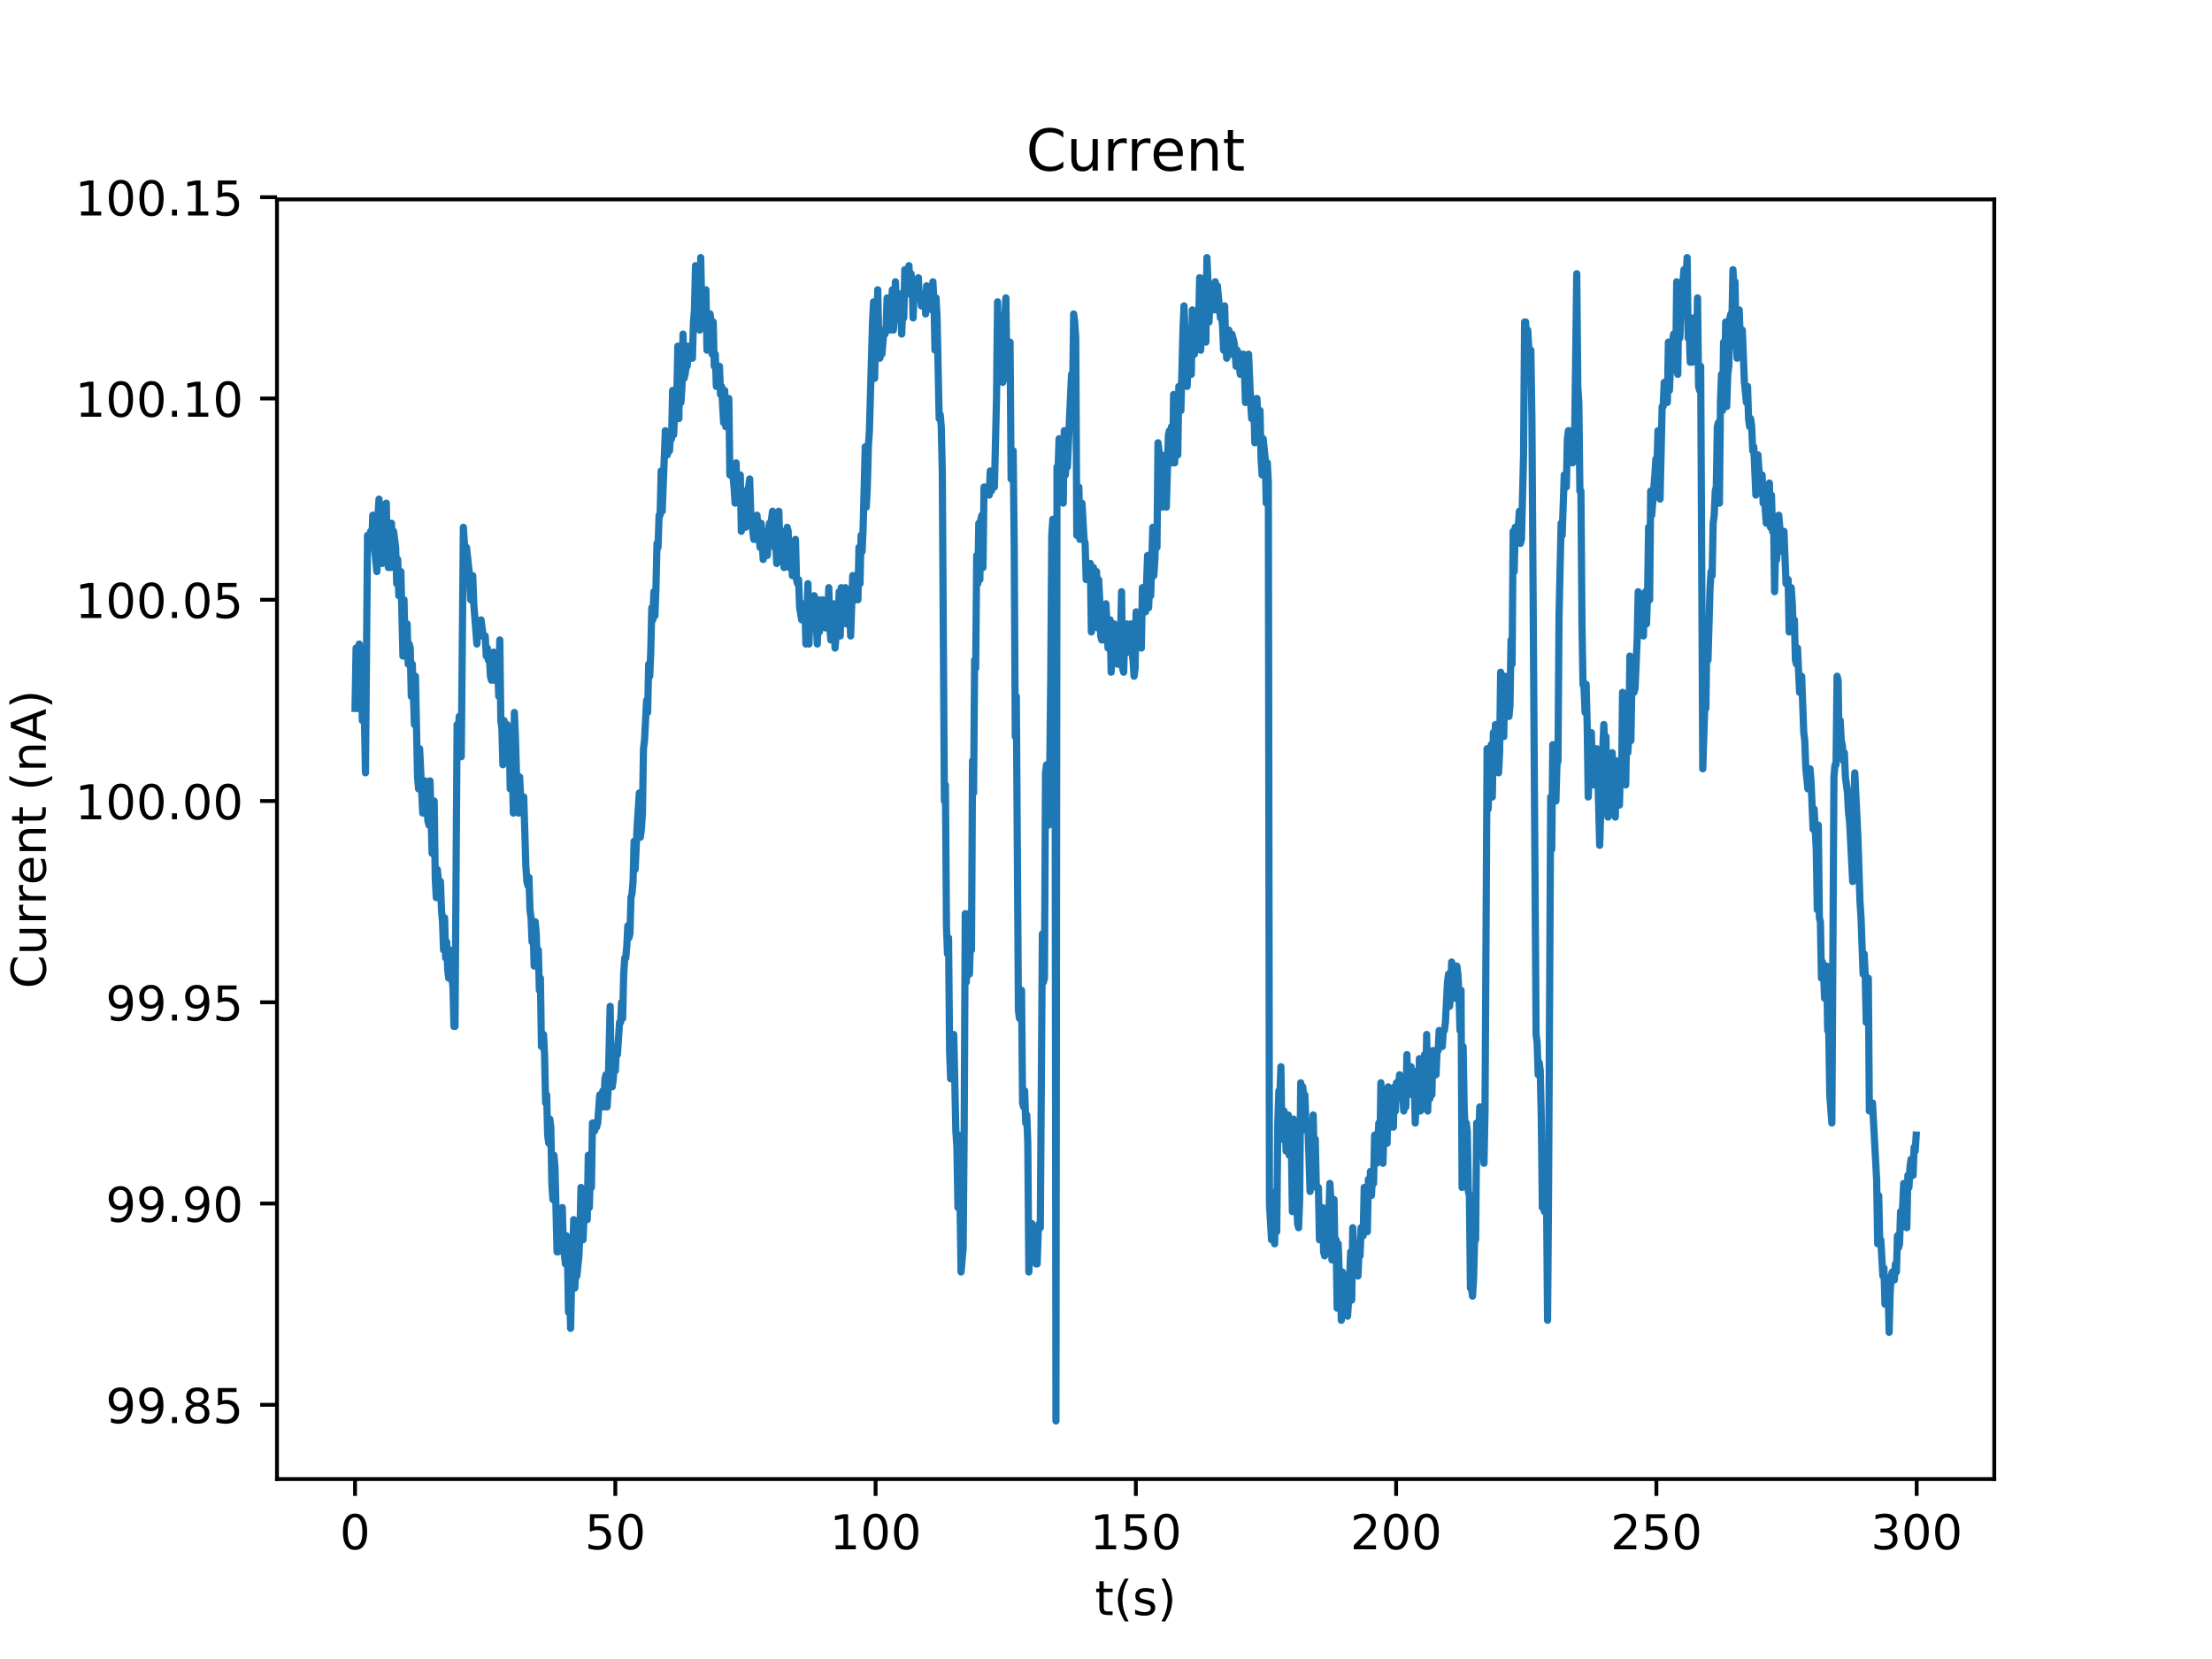 <?xml version="1.0" encoding="utf-8" standalone="no"?>
<!DOCTYPE svg PUBLIC "-//W3C//DTD SVG 1.1//EN"
  "http://www.w3.org/Graphics/SVG/1.1/DTD/svg11.dtd">
<!-- Created with matplotlib (http://matplotlib.org/) -->
<svg height="345pt" version="1.1" viewBox="0 0 460 345" width="460pt" xmlns="http://www.w3.org/2000/svg" xmlns:xlink="http://www.w3.org/1999/xlink">
 <defs>
  <style type="text/css">
*{stroke-linecap:butt;stroke-linejoin:round;}
  </style>
 </defs>
 <g id="figure_1">
  <g id="patch_1">
   <path d="M 0 345.6 
L 460.8 345.6 
L 460.8 0 
L 0 0 
z
" style="fill:#ffffff;"/>
  </g>
  <g id="axes_1">
   <g id="patch_2">
    <path d="M 57.6 307.584 
L 414.72 307.584 
L 414.72 41.472 
L 57.6 41.472 
z
" style="fill:#ffffff;"/>
   </g>
   <g id="matplotlib.axis_1">
    <g id="xtick_1">
     <g id="line2d_1">
      <defs>
       <path d="M 0 0 
L 0 3.5 
" id="m7b396ab860" style="stroke:#000000;stroke-width:0.8;"/>
      </defs>
      <g>
       <use style="stroke:#000000;stroke-width:0.8;" x="73.833" xlink:href="#m7b396ab860" y="307.584"/>
      </g>
     </g>
     <g id="text_1">
      <!-- 0 -->
      <defs>
       <path d="M 31.781 66.406 
Q 24.172 66.406 20.328 58.906 
Q 16.5 51.422 16.5 36.375 
Q 16.5 21.391 20.328 13.891 
Q 24.172 6.391 31.781 6.391 
Q 39.453 6.391 43.281 13.891 
Q 47.125 21.391 47.125 36.375 
Q 47.125 51.422 43.281 58.906 
Q 39.453 66.406 31.781 66.406 
z
M 31.781 74.219 
Q 44.047 74.219 50.516 64.516 
Q 56.984 54.828 56.984 36.375 
Q 56.984 17.969 50.516 8.266 
Q 44.047 -1.422 31.781 -1.422 
Q 19.531 -1.422 13.062 8.266 
Q 6.594 17.969 6.594 36.375 
Q 6.594 54.828 13.062 64.516 
Q 19.531 74.219 31.781 74.219 
z
" id="DejaVuSans-30"/>
      </defs>
      <g transform="translate(70.651 322.182)scale(0.1 -0.1)">
       <use xlink:href="#DejaVuSans-30"/>
      </g>
     </g>
    </g>
    <g id="xtick_2">
     <g id="line2d_2">
      <g>
       <use style="stroke:#000000;stroke-width:0.8;" x="127.958" xlink:href="#m7b396ab860" y="307.584"/>
      </g>
     </g>
     <g id="text_2">
      <!-- 50 -->
      <defs>
       <path d="M 10.797 72.906 
L 49.516 72.906 
L 49.516 64.594 
L 19.828 64.594 
L 19.828 46.734 
Q 21.969 47.469 24.109 47.828 
Q 26.266 48.188 28.422 48.188 
Q 40.625 48.188 47.75 41.5 
Q 54.891 34.812 54.891 23.391 
Q 54.891 11.625 47.562 5.094 
Q 40.234 -1.422 26.906 -1.422 
Q 22.312 -1.422 17.547 -0.641 
Q 12.797 0.141 7.719 1.703 
L 7.719 11.625 
Q 12.109 9.234 16.797 8.062 
Q 21.484 6.891 26.703 6.891 
Q 35.156 6.891 40.078 11.328 
Q 45.016 15.766 45.016 23.391 
Q 45.016 31 40.078 35.438 
Q 35.156 39.891 26.703 39.891 
Q 22.75 39.891 18.812 39.016 
Q 14.891 38.141 10.797 36.281 
z
" id="DejaVuSans-35"/>
      </defs>
      <g transform="translate(121.596 322.182)scale(0.1 -0.1)">
       <use xlink:href="#DejaVuSans-35"/>
       <use x="63.623" xlink:href="#DejaVuSans-30"/>
      </g>
     </g>
    </g>
    <g id="xtick_3">
     <g id="line2d_3">
      <g>
       <use style="stroke:#000000;stroke-width:0.8;" x="182.084" xlink:href="#m7b396ab860" y="307.584"/>
      </g>
     </g>
     <g id="text_3">
      <!-- 100 -->
      <defs>
       <path d="M 12.406 8.297 
L 28.516 8.297 
L 28.516 63.922 
L 10.984 60.406 
L 10.984 69.391 
L 28.422 72.906 
L 38.281 72.906 
L 38.281 8.297 
L 54.391 8.297 
L 54.391 0 
L 12.406 0 
z
" id="DejaVuSans-31"/>
      </defs>
      <g transform="translate(172.54 322.182)scale(0.1 -0.1)">
       <use xlink:href="#DejaVuSans-31"/>
       <use x="63.623" xlink:href="#DejaVuSans-30"/>
       <use x="127.246" xlink:href="#DejaVuSans-30"/>
      </g>
     </g>
    </g>
    <g id="xtick_4">
     <g id="line2d_4">
      <g>
       <use style="stroke:#000000;stroke-width:0.8;" x="236.209" xlink:href="#m7b396ab860" y="307.584"/>
      </g>
     </g>
     <g id="text_4">
      <!-- 150 -->
      <g transform="translate(226.666 322.182)scale(0.1 -0.1)">
       <use xlink:href="#DejaVuSans-31"/>
       <use x="63.623" xlink:href="#DejaVuSans-35"/>
       <use x="127.246" xlink:href="#DejaVuSans-30"/>
      </g>
     </g>
    </g>
    <g id="xtick_5">
     <g id="line2d_5">
      <g>
       <use style="stroke:#000000;stroke-width:0.8;" x="290.335" xlink:href="#m7b396ab860" y="307.584"/>
      </g>
     </g>
     <g id="text_5">
      <!-- 200 -->
      <defs>
       <path d="M 19.188 8.297 
L 53.609 8.297 
L 53.609 0 
L 7.328 0 
L 7.328 8.297 
Q 12.938 14.109 22.625 23.891 
Q 32.328 33.688 34.812 36.531 
Q 39.547 41.844 41.422 45.531 
Q 43.312 49.219 43.312 52.781 
Q 43.312 58.594 39.234 62.25 
Q 35.156 65.922 28.609 65.922 
Q 23.969 65.922 18.812 64.312 
Q 13.672 62.703 7.812 59.422 
L 7.812 69.391 
Q 13.766 71.781 18.938 73 
Q 24.125 74.219 28.422 74.219 
Q 39.75 74.219 46.484 68.547 
Q 53.219 62.891 53.219 53.422 
Q 53.219 48.922 51.531 44.891 
Q 49.859 40.875 45.406 35.406 
Q 44.188 33.984 37.641 27.219 
Q 31.109 20.453 19.188 8.297 
z
" id="DejaVuSans-32"/>
      </defs>
      <g transform="translate(280.791 322.182)scale(0.1 -0.1)">
       <use xlink:href="#DejaVuSans-32"/>
       <use x="63.623" xlink:href="#DejaVuSans-30"/>
       <use x="127.246" xlink:href="#DejaVuSans-30"/>
      </g>
     </g>
    </g>
    <g id="xtick_6">
     <g id="line2d_6">
      <g>
       <use style="stroke:#000000;stroke-width:0.8;" x="344.46" xlink:href="#m7b396ab860" y="307.584"/>
      </g>
     </g>
     <g id="text_6">
      <!-- 250 -->
      <g transform="translate(334.917 322.182)scale(0.1 -0.1)">
       <use xlink:href="#DejaVuSans-32"/>
       <use x="63.623" xlink:href="#DejaVuSans-35"/>
       <use x="127.246" xlink:href="#DejaVuSans-30"/>
      </g>
     </g>
    </g>
    <g id="xtick_7">
     <g id="line2d_7">
      <g>
       <use style="stroke:#000000;stroke-width:0.8;" x="398.586" xlink:href="#m7b396ab860" y="307.584"/>
      </g>
     </g>
     <g id="text_7">
      <!-- 300 -->
      <defs>
       <path d="M 40.578 39.312 
Q 47.656 37.797 51.625 33 
Q 55.609 28.219 55.609 21.188 
Q 55.609 10.406 48.188 4.484 
Q 40.766 -1.422 27.094 -1.422 
Q 22.516 -1.422 17.656 -0.516 
Q 12.797 0.391 7.625 2.203 
L 7.625 11.719 
Q 11.719 9.328 16.594 8.109 
Q 21.484 6.891 26.812 6.891 
Q 36.078 6.891 40.938 10.547 
Q 45.797 14.203 45.797 21.188 
Q 45.797 27.641 41.281 31.266 
Q 36.766 34.906 28.719 34.906 
L 20.219 34.906 
L 20.219 43.016 
L 29.109 43.016 
Q 36.375 43.016 40.234 45.922 
Q 44.094 48.828 44.094 54.297 
Q 44.094 59.906 40.109 62.906 
Q 36.141 65.922 28.719 65.922 
Q 24.656 65.922 20.016 65.031 
Q 15.375 64.156 9.812 62.312 
L 9.812 71.094 
Q 15.438 72.656 20.344 73.438 
Q 25.25 74.219 29.594 74.219 
Q 40.828 74.219 47.359 69.109 
Q 53.906 64.016 53.906 55.328 
Q 53.906 49.266 50.438 45.094 
Q 46.969 40.922 40.578 39.312 
z
" id="DejaVuSans-33"/>
      </defs>
      <g transform="translate(389.042 322.182)scale(0.1 -0.1)">
       <use xlink:href="#DejaVuSans-33"/>
       <use x="63.623" xlink:href="#DejaVuSans-30"/>
       <use x="127.246" xlink:href="#DejaVuSans-30"/>
      </g>
     </g>
    </g>
    <g id="text_8">
     <!-- t(s) -->
     <defs>
      <path d="M 18.312 70.219 
L 18.312 54.688 
L 36.812 54.688 
L 36.812 47.703 
L 18.312 47.703 
L 18.312 18.016 
Q 18.312 11.328 20.141 9.422 
Q 21.969 7.516 27.594 7.516 
L 36.812 7.516 
L 36.812 0 
L 27.594 0 
Q 17.188 0 13.234 3.875 
Q 9.281 7.766 9.281 18.016 
L 9.281 47.703 
L 2.688 47.703 
L 2.688 54.688 
L 9.281 54.688 
L 9.281 70.219 
z
" id="DejaVuSans-74"/>
      <path d="M 31 75.875 
Q 24.469 64.656 21.281 53.656 
Q 18.109 42.672 18.109 31.391 
Q 18.109 20.125 21.312 9.062 
Q 24.516 -2 31 -13.188 
L 23.188 -13.188 
Q 15.875 -1.703 12.234 9.375 
Q 8.594 20.453 8.594 31.391 
Q 8.594 42.281 12.203 53.312 
Q 15.828 64.359 23.188 75.875 
z
" id="DejaVuSans-28"/>
      <path d="M 44.281 53.078 
L 44.281 44.578 
Q 40.484 46.531 36.375 47.5 
Q 32.281 48.484 27.875 48.484 
Q 21.188 48.484 17.844 46.438 
Q 14.5 44.391 14.5 40.281 
Q 14.5 37.156 16.891 35.375 
Q 19.281 33.594 26.516 31.984 
L 29.594 31.297 
Q 39.156 29.25 43.188 25.516 
Q 47.219 21.781 47.219 15.094 
Q 47.219 7.469 41.188 3.016 
Q 35.156 -1.422 24.609 -1.422 
Q 20.219 -1.422 15.453 -0.562 
Q 10.688 0.297 5.422 2 
L 5.422 11.281 
Q 10.406 8.688 15.234 7.391 
Q 20.062 6.109 24.812 6.109 
Q 31.156 6.109 34.562 8.281 
Q 37.984 10.453 37.984 14.406 
Q 37.984 18.062 35.516 20.016 
Q 33.062 21.969 24.703 23.781 
L 21.578 24.516 
Q 13.234 26.266 9.516 29.906 
Q 5.812 33.547 5.812 39.891 
Q 5.812 47.609 11.281 51.797 
Q 16.75 56 26.812 56 
Q 31.781 56 36.172 55.266 
Q 40.578 54.547 44.281 53.078 
z
" id="DejaVuSans-73"/>
      <path d="M 8.016 75.875 
L 15.828 75.875 
Q 23.141 64.359 26.781 53.312 
Q 30.422 42.281 30.422 31.391 
Q 30.422 20.453 26.781 9.375 
Q 23.141 -1.703 15.828 -13.188 
L 8.016 -13.188 
Q 14.5 -2 17.703 9.062 
Q 20.906 20.125 20.906 31.391 
Q 20.906 42.672 17.703 53.656 
Q 14.5 64.656 8.016 75.875 
z
" id="DejaVuSans-29"/>
     </defs>
     <g transform="translate(227.694 335.861)scale(0.1 -0.1)">
      <use xlink:href="#DejaVuSans-74"/>
      <use x="39.209" xlink:href="#DejaVuSans-28"/>
      <use x="78.223" xlink:href="#DejaVuSans-73"/>
      <use x="130.322" xlink:href="#DejaVuSans-29"/>
     </g>
    </g>
   </g>
   <g id="matplotlib.axis_2">
    <g id="ytick_1">
     <g id="line2d_8">
      <defs>
       <path d="M 0 0 
L -3.5 0 
" id="m03144d3a06" style="stroke:#000000;stroke-width:0.8;"/>
      </defs>
      <g>
       <use style="stroke:#000000;stroke-width:0.8;" x="57.6" xlink:href="#m03144d3a06" y="292.14"/>
      </g>
     </g>
     <g id="text_9">
      <!-- 99.85 -->
      <defs>
       <path d="M 10.984 1.516 
L 10.984 10.5 
Q 14.703 8.734 18.5 7.812 
Q 22.312 6.891 25.984 6.891 
Q 35.75 6.891 40.891 13.453 
Q 46.047 20.016 46.781 33.406 
Q 43.953 29.203 39.594 26.953 
Q 35.25 24.703 29.984 24.703 
Q 19.047 24.703 12.672 31.312 
Q 6.297 37.938 6.297 49.422 
Q 6.297 60.641 12.938 67.422 
Q 19.578 74.219 30.609 74.219 
Q 43.266 74.219 49.922 64.516 
Q 56.594 54.828 56.594 36.375 
Q 56.594 19.141 48.406 8.859 
Q 40.234 -1.422 26.422 -1.422 
Q 22.703 -1.422 18.891 -0.688 
Q 15.094 0.047 10.984 1.516 
z
M 30.609 32.422 
Q 37.25 32.422 41.125 36.953 
Q 45.016 41.5 45.016 49.422 
Q 45.016 57.281 41.125 61.844 
Q 37.25 66.406 30.609 66.406 
Q 23.969 66.406 20.094 61.844 
Q 16.219 57.281 16.219 49.422 
Q 16.219 41.5 20.094 36.953 
Q 23.969 32.422 30.609 32.422 
z
" id="DejaVuSans-39"/>
       <path d="M 10.688 12.406 
L 21 12.406 
L 21 0 
L 10.688 0 
z
" id="DejaVuSans-2e"/>
       <path d="M 31.781 34.625 
Q 24.75 34.625 20.719 30.859 
Q 16.703 27.094 16.703 20.516 
Q 16.703 13.922 20.719 10.156 
Q 24.75 6.391 31.781 6.391 
Q 38.812 6.391 42.859 10.172 
Q 46.922 13.969 46.922 20.516 
Q 46.922 27.094 42.891 30.859 
Q 38.875 34.625 31.781 34.625 
z
M 21.922 38.812 
Q 15.578 40.375 12.031 44.719 
Q 8.5 49.078 8.5 55.328 
Q 8.5 64.062 14.719 69.141 
Q 20.953 74.219 31.781 74.219 
Q 42.672 74.219 48.875 69.141 
Q 55.078 64.062 55.078 55.328 
Q 55.078 49.078 51.531 44.719 
Q 48 40.375 41.703 38.812 
Q 48.828 37.156 52.797 32.312 
Q 56.781 27.484 56.781 20.516 
Q 56.781 9.906 50.312 4.234 
Q 43.844 -1.422 31.781 -1.422 
Q 19.734 -1.422 13.25 4.234 
Q 6.781 9.906 6.781 20.516 
Q 6.781 27.484 10.781 32.312 
Q 14.797 37.156 21.922 38.812 
z
M 18.312 54.391 
Q 18.312 48.734 21.844 45.562 
Q 25.391 42.391 31.781 42.391 
Q 38.141 42.391 41.719 45.562 
Q 45.312 48.734 45.312 54.391 
Q 45.312 60.062 41.719 63.234 
Q 38.141 66.406 31.781 66.406 
Q 25.391 66.406 21.844 63.234 
Q 18.312 60.062 18.312 54.391 
z
" id="DejaVuSans-38"/>
      </defs>
      <g transform="translate(21.972 295.939)scale(0.1 -0.1)">
       <use xlink:href="#DejaVuSans-39"/>
       <use x="63.623" xlink:href="#DejaVuSans-39"/>
       <use x="127.246" xlink:href="#DejaVuSans-2e"/>
       <use x="159.033" xlink:href="#DejaVuSans-38"/>
       <use x="222.656" xlink:href="#DejaVuSans-35"/>
      </g>
     </g>
    </g>
    <g id="ytick_2">
     <g id="line2d_9">
      <g>
       <use style="stroke:#000000;stroke-width:0.8;" x="57.6" xlink:href="#m03144d3a06" y="250.285"/>
      </g>
     </g>
     <g id="text_10">
      <!-- 99.90 -->
      <g transform="translate(21.972 254.084)scale(0.1 -0.1)">
       <use xlink:href="#DejaVuSans-39"/>
       <use x="63.623" xlink:href="#DejaVuSans-39"/>
       <use x="127.246" xlink:href="#DejaVuSans-2e"/>
       <use x="159.033" xlink:href="#DejaVuSans-39"/>
       <use x="222.656" xlink:href="#DejaVuSans-30"/>
      </g>
     </g>
    </g>
    <g id="ytick_3">
     <g id="line2d_10">
      <g>
       <use style="stroke:#000000;stroke-width:0.8;" x="57.6" xlink:href="#m03144d3a06" y="208.43"/>
      </g>
     </g>
     <g id="text_11">
      <!-- 99.95 -->
      <g transform="translate(21.972 212.23)scale(0.1 -0.1)">
       <use xlink:href="#DejaVuSans-39"/>
       <use x="63.623" xlink:href="#DejaVuSans-39"/>
       <use x="127.246" xlink:href="#DejaVuSans-2e"/>
       <use x="159.033" xlink:href="#DejaVuSans-39"/>
       <use x="222.656" xlink:href="#DejaVuSans-35"/>
      </g>
     </g>
    </g>
    <g id="ytick_4">
     <g id="line2d_11">
      <g>
       <use style="stroke:#000000;stroke-width:0.8;" x="57.6" xlink:href="#m03144d3a06" y="166.576"/>
      </g>
     </g>
     <g id="text_12">
      <!-- 100.00 -->
      <g transform="translate(15.609 170.375)scale(0.1 -0.1)">
       <use xlink:href="#DejaVuSans-31"/>
       <use x="63.623" xlink:href="#DejaVuSans-30"/>
       <use x="127.246" xlink:href="#DejaVuSans-30"/>
       <use x="190.869" xlink:href="#DejaVuSans-2e"/>
       <use x="222.656" xlink:href="#DejaVuSans-30"/>
       <use x="286.279" xlink:href="#DejaVuSans-30"/>
      </g>
     </g>
    </g>
    <g id="ytick_5">
     <g id="line2d_12">
      <g>
       <use style="stroke:#000000;stroke-width:0.8;" x="57.6" xlink:href="#m03144d3a06" y="124.721"/>
      </g>
     </g>
     <g id="text_13">
      <!-- 100.05 -->
      <g transform="translate(15.609 128.52)scale(0.1 -0.1)">
       <use xlink:href="#DejaVuSans-31"/>
       <use x="63.623" xlink:href="#DejaVuSans-30"/>
       <use x="127.246" xlink:href="#DejaVuSans-30"/>
       <use x="190.869" xlink:href="#DejaVuSans-2e"/>
       <use x="222.656" xlink:href="#DejaVuSans-30"/>
       <use x="286.279" xlink:href="#DejaVuSans-35"/>
      </g>
     </g>
    </g>
    <g id="ytick_6">
     <g id="line2d_13">
      <g>
       <use style="stroke:#000000;stroke-width:0.8;" x="57.6" xlink:href="#m03144d3a06" y="82.866"/>
      </g>
     </g>
     <g id="text_14">
      <!-- 100.10 -->
      <g transform="translate(15.609 86.665)scale(0.1 -0.1)">
       <use xlink:href="#DejaVuSans-31"/>
       <use x="63.623" xlink:href="#DejaVuSans-30"/>
       <use x="127.246" xlink:href="#DejaVuSans-30"/>
       <use x="190.869" xlink:href="#DejaVuSans-2e"/>
       <use x="222.656" xlink:href="#DejaVuSans-31"/>
       <use x="286.279" xlink:href="#DejaVuSans-30"/>
      </g>
     </g>
    </g>
    <g id="ytick_7">
     <g id="line2d_14">
      <g>
       <use style="stroke:#000000;stroke-width:0.8;" x="57.6" xlink:href="#m03144d3a06" y="41.012"/>
      </g>
     </g>
     <g id="text_15">
      <!-- 100.15 -->
      <g transform="translate(15.609 44.811)scale(0.1 -0.1)">
       <use xlink:href="#DejaVuSans-31"/>
       <use x="63.623" xlink:href="#DejaVuSans-30"/>
       <use x="127.246" xlink:href="#DejaVuSans-30"/>
       <use x="190.869" xlink:href="#DejaVuSans-2e"/>
       <use x="222.656" xlink:href="#DejaVuSans-31"/>
       <use x="286.279" xlink:href="#DejaVuSans-35"/>
      </g>
     </g>
    </g>
    <g id="text_16">
     <!-- Current (nA) -->
     <defs>
      <path d="M 64.406 67.281 
L 64.406 56.891 
Q 59.422 61.531 53.781 63.812 
Q 48.141 66.109 41.797 66.109 
Q 29.297 66.109 22.656 58.469 
Q 16.016 50.828 16.016 36.375 
Q 16.016 21.969 22.656 14.328 
Q 29.297 6.688 41.797 6.688 
Q 48.141 6.688 53.781 8.984 
Q 59.422 11.281 64.406 15.922 
L 64.406 5.609 
Q 59.234 2.094 53.438 0.328 
Q 47.656 -1.422 41.219 -1.422 
Q 24.656 -1.422 15.125 8.703 
Q 5.609 18.844 5.609 36.375 
Q 5.609 53.953 15.125 64.078 
Q 24.656 74.219 41.219 74.219 
Q 47.75 74.219 53.531 72.484 
Q 59.328 70.75 64.406 67.281 
z
" id="DejaVuSans-43"/>
      <path d="M 8.5 21.578 
L 8.5 54.688 
L 17.484 54.688 
L 17.484 21.922 
Q 17.484 14.156 20.5 10.266 
Q 23.531 6.391 29.594 6.391 
Q 36.859 6.391 41.078 11.031 
Q 45.312 15.672 45.312 23.688 
L 45.312 54.688 
L 54.297 54.688 
L 54.297 0 
L 45.312 0 
L 45.312 8.406 
Q 42.047 3.422 37.719 1 
Q 33.406 -1.422 27.688 -1.422 
Q 18.266 -1.422 13.375 4.438 
Q 8.5 10.297 8.5 21.578 
z
M 31.109 56 
z
" id="DejaVuSans-75"/>
      <path d="M 41.109 46.297 
Q 39.594 47.172 37.812 47.578 
Q 36.031 48 33.891 48 
Q 26.266 48 22.188 43.047 
Q 18.109 38.094 18.109 28.812 
L 18.109 0 
L 9.078 0 
L 9.078 54.688 
L 18.109 54.688 
L 18.109 46.188 
Q 20.953 51.172 25.484 53.578 
Q 30.031 56 36.531 56 
Q 37.453 56 38.578 55.875 
Q 39.703 55.766 41.062 55.516 
z
" id="DejaVuSans-72"/>
      <path d="M 56.203 29.594 
L 56.203 25.203 
L 14.891 25.203 
Q 15.484 15.922 20.484 11.062 
Q 25.484 6.203 34.422 6.203 
Q 39.594 6.203 44.453 7.469 
Q 49.312 8.734 54.109 11.281 
L 54.109 2.781 
Q 49.266 0.734 44.188 -0.344 
Q 39.109 -1.422 33.891 -1.422 
Q 20.797 -1.422 13.156 6.188 
Q 5.516 13.812 5.516 26.812 
Q 5.516 40.234 12.766 48.109 
Q 20.016 56 32.328 56 
Q 43.359 56 49.781 48.891 
Q 56.203 41.797 56.203 29.594 
z
M 47.219 32.234 
Q 47.125 39.594 43.094 43.984 
Q 39.062 48.391 32.422 48.391 
Q 24.906 48.391 20.391 44.141 
Q 15.875 39.891 15.188 32.172 
z
" id="DejaVuSans-65"/>
      <path d="M 54.891 33.016 
L 54.891 0 
L 45.906 0 
L 45.906 32.719 
Q 45.906 40.484 42.875 44.328 
Q 39.844 48.188 33.797 48.188 
Q 26.516 48.188 22.312 43.547 
Q 18.109 38.922 18.109 30.906 
L 18.109 0 
L 9.078 0 
L 9.078 54.688 
L 18.109 54.688 
L 18.109 46.188 
Q 21.344 51.125 25.703 53.562 
Q 30.078 56 35.797 56 
Q 45.219 56 50.047 50.172 
Q 54.891 44.344 54.891 33.016 
z
" id="DejaVuSans-6e"/>
      <path id="DejaVuSans-20"/>
      <path d="M 34.188 63.188 
L 20.797 26.906 
L 47.609 26.906 
z
M 28.609 72.906 
L 39.797 72.906 
L 67.578 0 
L 57.328 0 
L 50.688 18.703 
L 17.828 18.703 
L 11.188 0 
L 0.781 0 
z
" id="DejaVuSans-41"/>
     </defs>
     <g transform="translate(9.53 205.582)rotate(-90)scale(0.1 -0.1)">
      <use xlink:href="#DejaVuSans-43"/>
      <use x="69.824" xlink:href="#DejaVuSans-75"/>
      <use x="133.203" xlink:href="#DejaVuSans-72"/>
      <use x="174.301" xlink:href="#DejaVuSans-72"/>
      <use x="215.383" xlink:href="#DejaVuSans-65"/>
      <use x="276.906" xlink:href="#DejaVuSans-6e"/>
      <use x="340.285" xlink:href="#DejaVuSans-74"/>
      <use x="379.494" xlink:href="#DejaVuSans-20"/>
      <use x="411.281" xlink:href="#DejaVuSans-28"/>
      <use x="450.295" xlink:href="#DejaVuSans-6e"/>
      <use x="513.674" xlink:href="#DejaVuSans-41"/>
      <use x="582.082" xlink:href="#DejaVuSans-29"/>
     </g>
    </g>
   </g>
   <g id="line2d_15">
    <path clip-path="url(#paba1745e4e)" d="M 73.833 147.322 
L 74.05 134.766 
L 74.267 137.277 
L 74.483 137.277 
L 74.7 133.929 
L 75.133 139.789 
L 75.349 149.834 
L 75.566 145.648 
L 75.782 148.997 
L 75.999 160.716 
L 76.434 111.327 
L 76.651 111.327 
L 76.867 112.165 
L 77.084 110.49 
L 77.3 113.839 
L 77.518 107.142 
L 77.951 114.676 
L 78.384 118.861 
L 78.601 107.142 
L 78.818 103.794 
L 79.034 106.305 
L 79.251 106.305 
L 79.467 117.187 
L 79.684 110.49 
L 79.9 110.49 
L 80.117 113.002 
L 80.333 104.631 
L 80.55 115.513 
L 80.766 118.024 
L 80.983 114.676 
L 81.199 118.024 
L 81.416 108.816 
L 81.632 116.35 
L 81.849 110.49 
L 82.282 113.839 
L 82.498 121.373 
L 82.715 116.35 
L 82.931 123.884 
L 83.364 118.861 
L 83.797 136.44 
L 84.014 124.721 
L 84.23 133.929 
L 84.447 134.766 
L 84.663 129.744 
L 84.88 138.114 
L 85.096 133.929 
L 85.313 134.766 
L 85.529 144.811 
L 85.746 138.114 
L 86.179 150.671 
L 86.395 140.626 
L 86.828 161.553 
L 87.045 164.064 
L 87.261 155.693 
L 87.911 169.087 
L 88.127 162.39 
L 88.344 162.39 
L 88.993 170.761 
L 89.21 171.598 
L 89.426 162.39 
L 89.859 177.458 
L 90.292 166.576 
L 90.509 182.48 
L 90.725 186.666 
L 90.942 180.806 
L 91.375 184.992 
L 91.591 183.317 
L 91.808 189.177 
L 92.024 191.688 
L 92.241 197.548 
L 92.457 190.851 
L 92.674 199.222 
L 92.89 195.874 
L 93.107 201.734 
L 93.323 203.408 
L 93.54 197.548 
L 93.756 201.734 
L 94.189 205.082 
L 94.406 213.453 
L 94.622 213.453 
L 95.058 150.671 
L 95.274 156.53 
L 95.491 148.997 
L 95.707 154.856 
L 95.924 157.368 
L 96.359 109.653 
L 96.792 116.35 
L 97.008 113.839 
L 97.658 119.698 
L 97.874 124.721 
L 98.091 124.721 
L 98.307 119.698 
L 98.524 125.558 
L 99.173 133.929 
L 99.39 129.744 
L 99.823 132.255 
L 100.039 128.906 
L 100.472 132.255 
L 100.905 132.255 
L 101.122 136.44 
L 101.338 134.766 
L 101.555 137.277 
L 101.771 136.44 
L 101.988 140.626 
L 102.204 141.463 
L 102.637 135.603 
L 102.854 141.463 
L 103.07 138.952 
L 103.287 141.463 
L 103.503 138.952 
L 103.72 144.811 
L 103.936 133.092 
L 104.153 149.834 
L 104.369 151.508 
L 104.586 159.042 
L 104.802 149.834 
L 105.235 152.345 
L 105.452 150.671 
L 105.668 158.205 
L 105.885 151.508 
L 106.101 164.064 
L 106.318 155.693 
L 106.534 159.879 
L 106.751 169.087 
L 106.967 148.16 
L 107.184 153.182 
L 107.617 168.25 
L 107.833 169.087 
L 108.05 161.553 
L 108.266 165.739 
L 108.483 167.413 
L 108.699 165.739 
L 108.916 165.739 
L 109.349 179.969 
L 109.565 183.317 
L 109.782 184.155 
L 109.998 182.48 
L 110.215 189.177 
L 110.431 190.851 
L 110.648 195.874 
L 110.864 193.363 
L 111.081 200.896 
L 111.297 191.688 
L 111.514 194.2 
L 111.73 200.896 
L 111.947 197.548 
L 112.163 205.919 
L 112.38 203.408 
L 112.596 217.638 
L 112.813 217.638 
L 113.029 215.127 
L 113.246 219.312 
L 113.462 229.358 
L 113.679 227.683 
L 113.895 236.054 
L 114.112 237.729 
L 114.328 232.706 
L 114.545 234.38 
L 114.761 246.099 
L 114.978 249.448 
L 115.194 240.24 
L 115.411 242.751 
L 115.844 260.33 
L 116.06 260.33 
L 116.493 256.145 
L 116.71 257.819 
L 116.926 251.122 
L 117.143 258.656 
L 117.576 262.841 
L 117.792 256.982 
L 118.009 261.167 
L 118.225 272.886 
L 118.442 267.864 
L 118.658 276.235 
L 118.875 266.19 
L 119.091 262.004 
L 119.308 253.633 
L 119.524 267.864 
L 119.741 264.516 
L 119.957 265.353 
L 120.39 261.167 
L 120.607 256.145 
L 120.823 246.937 
L 121.04 256.982 
L 121.256 257.819 
L 121.473 251.959 
L 121.689 253.633 
L 121.906 251.959 
L 122.122 253.633 
L 122.339 240.24 
L 122.555 251.122 
L 122.772 243.588 
L 122.988 246.937 
L 123.205 233.543 
L 123.421 233.543 
L 123.638 235.217 
L 123.854 234.38 
L 124.071 234.38 
L 124.287 233.543 
L 124.72 227.683 
L 124.937 229.358 
L 125.37 226.846 
L 125.586 230.195 
L 125.803 224.335 
L 126.019 223.498 
L 126.236 230.195 
L 126.452 226.846 
L 126.885 209.267 
L 127.102 222.661 
L 127.318 226.009 
L 127.535 224.335 
L 127.751 220.987 
L 127.968 222.661 
L 128.184 217.638 
L 128.401 219.312 
L 128.834 212.616 
L 129.05 212.616 
L 129.267 208.43 
L 129.483 211.779 
L 129.7 202.571 
L 129.916 199.222 
L 130.133 199.222 
L 130.35 196.711 
L 130.566 192.526 
L 130.783 195.037 
L 130.999 194.2 
L 131.216 186.666 
L 131.432 185.829 
L 131.649 183.317 
L 131.865 174.947 
L 132.082 180.806 
L 132.515 171.598 
L 132.948 164.901 
L 133.164 174.109 
L 133.381 172.435 
L 133.597 169.087 
L 133.814 155.693 
L 134.03 154.019 
L 134.463 145.648 
L 134.68 148.16 
L 134.896 138.114 
L 135.113 140.626 
L 135.329 135.603 
L 135.546 126.395 
L 135.762 128.906 
L 135.979 123.047 
L 136.195 128.069 
L 136.412 122.21 
L 136.628 113.002 
L 136.845 113.839 
L 137.061 107.142 
L 137.278 107.142 
L 137.494 97.934 
L 137.711 106.305 
L 138.36 89.563 
L 138.577 90.4 
L 138.793 94.586 
L 139.01 91.237 
L 139.226 93.748 
L 139.443 90.4 
L 139.659 91.237 
L 139.876 81.192 
L 140.092 90.4 
L 140.309 85.378 
L 140.525 84.54 
L 140.742 82.866 
L 140.958 71.984 
L 141.175 87.052 
L 141.391 71.984 
L 141.608 83.703 
L 141.824 80.355 
L 142.041 69.473 
L 142.257 78.681 
L 142.474 77.844 
L 142.69 76.17 
L 142.907 76.17 
L 143.123 71.984 
L 143.556 74.495 
L 143.989 74.495 
L 144.206 66.961 
L 144.422 64.45 
L 144.639 55.242 
L 144.855 57.753 
L 145.072 65.287 
L 145.288 59.428 
L 145.505 68.636 
L 145.721 53.568 
L 145.938 64.45 
L 146.154 61.102 
L 146.371 61.939 
L 146.587 63.613 
L 146.804 60.265 
L 147.02 72.821 
L 147.453 66.124 
L 147.67 65.287 
L 147.886 66.961 
L 148.103 73.658 
L 148.319 66.961 
L 148.536 76.17 
L 148.752 73.658 
L 148.969 80.355 
L 149.185 79.518 
L 149.402 80.355 
L 149.618 76.17 
L 149.835 82.029 
L 150.051 80.355 
L 150.484 87.889 
L 150.701 81.192 
L 150.917 88.726 
L 151.134 88.726 
L 151.35 87.052 
L 151.567 82.866 
L 151.783 98.771 
L 152.216 97.097 
L 152.649 101.282 
L 152.866 104.631 
L 153.082 96.26 
L 153.299 103.794 
L 153.515 100.445 
L 153.732 102.119 
L 153.948 98.771 
L 154.165 110.49 
L 154.381 102.119 
L 154.814 102.119 
L 155.031 109.653 
L 155.247 108.816 
L 155.464 102.119 
L 155.68 101.282 
L 155.897 99.608 
L 156.113 106.305 
L 156.546 110.49 
L 156.763 112.165 
L 156.979 109.653 
L 157.196 112.165 
L 157.412 107.142 
L 158.062 113.839 
L 158.278 108.816 
L 158.711 116.35 
L 158.928 114.676 
L 159.144 114.676 
L 159.361 113.839 
L 159.577 115.513 
L 159.794 110.49 
L 160.01 108.816 
L 160.227 109.653 
L 160.66 106.305 
L 160.876 112.165 
L 161.093 113.839 
L 161.309 113.002 
L 161.526 117.187 
L 161.742 115.513 
L 161.959 106.305 
L 162.175 113.002 
L 162.392 115.513 
L 162.608 113.002 
L 162.825 113.002 
L 163.041 118.024 
L 163.258 110.49 
L 163.474 114.676 
L 163.691 109.653 
L 163.907 110.49 
L 164.124 118.024 
L 164.34 118.024 
L 164.557 113.002 
L 164.773 119.698 
L 164.99 118.024 
L 165.423 112.165 
L 165.639 120.535 
L 165.856 121.373 
L 166.072 120.535 
L 166.289 126.395 
L 166.722 128.906 
L 166.938 125.558 
L 167.155 128.906 
L 167.371 125.558 
L 167.588 133.929 
L 168.021 121.373 
L 168.237 133.929 
L 168.454 126.395 
L 168.67 128.069 
L 169.32 123.884 
L 169.536 128.906 
L 169.753 129.744 
L 169.969 133.929 
L 170.186 124.721 
L 170.402 131.418 
L 170.619 129.744 
L 170.835 129.744 
L 171.052 124.721 
L 171.268 128.069 
L 171.485 125.558 
L 171.701 130.581 
L 171.918 128.906 
L 172.134 128.906 
L 172.351 122.21 
L 172.567 130.581 
L 172.784 133.092 
L 173.217 130.581 
L 173.433 125.558 
L 173.65 134.766 
L 174.083 129.744 
L 174.299 128.906 
L 174.516 123.047 
L 174.732 132.255 
L 174.949 122.21 
L 175.165 129.744 
L 175.382 128.906 
L 175.598 127.232 
L 175.815 122.21 
L 176.031 129.744 
L 176.248 123.047 
L 176.464 125.558 
L 176.681 125.558 
L 176.897 132.255 
L 177.33 119.698 
L 177.547 119.698 
L 177.763 120.535 
L 177.98 124.721 
L 178.196 123.884 
L 178.413 124.721 
L 178.629 113.839 
L 178.846 121.373 
L 179.064 111.327 
L 179.28 114.676 
L 179.497 109.653 
L 179.931 92.911 
L 180.147 105.468 
L 180.364 101.282 
L 180.58 92.911 
L 180.798 89.563 
L 181.448 66.961 
L 181.665 62.776 
L 181.881 78.681 
L 182.098 68.636 
L 182.314 70.31 
L 182.531 60.265 
L 182.747 70.31 
L 182.964 74.495 
L 183.18 72.821 
L 183.397 73.658 
L 183.83 68.636 
L 184.046 69.473 
L 184.263 68.636 
L 184.479 61.939 
L 184.696 63.613 
L 184.912 63.613 
L 185.129 68.636 
L 185.562 60.265 
L 185.778 68.636 
L 185.995 66.124 
L 186.211 58.591 
L 186.428 64.45 
L 186.644 64.45 
L 186.861 63.613 
L 187.077 61.102 
L 187.294 61.939 
L 187.51 69.473 
L 187.727 64.45 
L 187.943 66.124 
L 188.16 56.079 
L 188.593 60.265 
L 188.809 61.102 
L 189.026 55.242 
L 189.242 61.102 
L 189.459 56.916 
L 189.675 59.428 
L 189.892 66.124 
L 190.108 60.265 
L 190.325 60.265 
L 190.541 61.939 
L 190.974 57.753 
L 191.191 61.939 
L 191.407 61.102 
L 191.624 63.613 
L 191.84 63.613 
L 192.273 61.102 
L 192.49 65.287 
L 192.706 59.428 
L 192.923 63.613 
L 193.139 61.939 
L 193.356 61.939 
L 193.789 64.45 
L 194.005 58.591 
L 194.222 62.776 
L 194.438 72.821 
L 194.655 61.939 
L 194.871 66.124 
L 195.306 87.052 
L 195.522 86.215 
L 195.739 88.726 
L 195.955 97.934 
L 196.39 166.576 
L 196.607 163.227 
L 196.824 192.526 
L 197.041 198.385 
L 197.257 195.037 
L 197.475 218.475 
L 197.691 224.335 
L 197.908 217.638 
L 198.124 215.127 
L 198.341 215.127 
L 198.776 235.217 
L 198.994 238.566 
L 199.21 251.122 
L 199.427 236.054 
L 199.861 264.516 
L 200.295 259.493 
L 200.512 234.38 
L 200.73 190.014 
L 200.946 204.245 
L 201.163 200.059 
L 201.379 190.014 
L 201.596 202.571 
L 201.812 195.874 
L 202.029 197.548 
L 202.247 158.205 
L 202.463 164.901 
L 202.681 137.277 
L 202.897 138.952 
L 203.115 115.513 
L 203.331 121.373 
L 203.549 108.816 
L 203.765 120.535 
L 203.982 107.979 
L 204.198 107.142 
L 204.415 118.024 
L 204.632 101.282 
L 204.849 101.282 
L 205.065 102.119 
L 205.282 102.119 
L 205.498 101.282 
L 205.715 102.957 
L 205.931 97.934 
L 206.148 102.119 
L 206.364 101.282 
L 206.797 101.282 
L 207.232 82.866 
L 207.449 62.776 
L 207.666 72.821 
L 207.882 66.961 
L 208.1 77.844 
L 208.316 66.961 
L 208.533 79.518 
L 208.966 66.124 
L 209.182 61.939 
L 209.399 78.681 
L 209.615 76.17 
L 209.832 76.17 
L 210.048 71.147 
L 210.266 99.608 
L 210.482 95.423 
L 210.699 93.748 
L 210.915 113.839 
L 211.133 153.182 
L 211.349 144.811 
L 211.785 210.104 
L 212.001 211.779 
L 212.434 205.919 
L 212.652 229.358 
L 212.868 230.195 
L 213.086 226.846 
L 213.303 233.543 
L 213.52 231.869 
L 213.736 237.729 
L 213.954 264.516 
L 214.17 258.656 
L 214.387 259.493 
L 214.603 254.47 
L 214.82 259.493 
L 215.036 256.982 
L 215.253 256.982 
L 215.469 262.841 
L 215.686 262.841 
L 215.902 256.145 
L 216.12 254.47 
L 216.338 255.308 
L 216.772 194.2 
L 216.988 204.245 
L 217.205 203.408 
L 217.422 160.716 
L 217.639 159.042 
L 217.855 159.042 
L 218.072 171.598 
L 218.288 160.716 
L 218.506 141.463 
L 218.723 111.327 
L 218.941 107.979 
L 219.374 114.676 
L 219.591 295.488 
L 219.808 97.097 
L 220.025 97.934 
L 220.241 91.237 
L 220.458 102.119 
L 220.674 97.934 
L 220.891 98.771 
L 221.107 104.631 
L 221.324 89.563 
L 221.54 98.771 
L 221.757 96.26 
L 221.973 97.097 
L 222.407 87.052 
L 222.84 77.844 
L 223.057 81.192 
L 223.274 65.287 
L 223.492 66.961 
L 223.708 70.31 
L 223.926 111.327 
L 224.143 110.49 
L 224.359 101.282 
L 224.576 112.165 
L 224.792 110.49 
L 225.009 104.631 
L 225.442 112.165 
L 225.658 113.002 
L 225.875 120.535 
L 226.091 118.024 
L 226.524 118.024 
L 226.741 117.187 
L 226.957 131.418 
L 227.174 126.395 
L 227.39 118.024 
L 227.823 125.558 
L 228.04 118.861 
L 228.256 130.581 
L 228.473 120.535 
L 228.689 124.721 
L 228.906 132.255 
L 229.122 133.092 
L 229.339 128.069 
L 229.555 133.092 
L 229.772 130.581 
L 229.988 125.558 
L 230.421 134.766 
L 230.638 128.906 
L 230.854 128.906 
L 231.071 139.789 
L 231.287 133.929 
L 231.504 135.603 
L 231.72 129.744 
L 231.937 132.255 
L 232.153 137.277 
L 232.37 138.114 
L 232.586 138.114 
L 232.803 132.255 
L 233.019 133.092 
L 233.236 123.047 
L 233.452 138.952 
L 233.669 139.789 
L 233.885 133.092 
L 234.102 135.603 
L 234.318 129.744 
L 234.535 135.603 
L 234.751 132.255 
L 234.968 135.603 
L 235.184 129.744 
L 235.401 135.603 
L 235.617 137.277 
L 235.834 140.626 
L 236.05 138.952 
L 236.267 127.232 
L 236.483 128.906 
L 236.7 128.906 
L 237.133 133.092 
L 237.349 134.766 
L 237.566 122.21 
L 237.999 123.884 
L 238.215 127.232 
L 238.648 115.513 
L 238.865 126.395 
L 239.081 120.535 
L 239.298 123.884 
L 239.731 109.653 
L 239.947 119.698 
L 240.164 116.35 
L 240.38 109.653 
L 240.597 113.839 
L 240.813 92.074 
L 241.03 93.748 
L 241.246 102.957 
L 241.463 100.445 
L 241.679 105.468 
L 241.896 97.097 
L 242.112 98.771 
L 242.329 94.586 
L 242.545 105.468 
L 242.978 90.4 
L 243.195 89.563 
L 243.411 92.911 
L 243.628 88.726 
L 243.844 96.26 
L 244.061 82.029 
L 244.277 96.26 
L 244.494 89.563 
L 244.71 89.563 
L 244.927 94.586 
L 245.143 80.355 
L 245.36 81.192 
L 245.576 85.378 
L 246.009 68.636 
L 246.226 63.613 
L 246.875 80.355 
L 247.092 73.658 
L 247.308 76.17 
L 247.525 72.821 
L 247.741 77.844 
L 247.958 64.45 
L 248.174 71.147 
L 248.391 73.658 
L 248.607 69.473 
L 248.824 71.984 
L 249.04 66.124 
L 249.257 67.799 
L 249.473 57.753 
L 249.69 72.821 
L 249.906 66.961 
L 250.123 64.45 
L 250.339 59.428 
L 250.556 57.753 
L 250.772 71.147 
L 250.989 53.568 
L 251.205 58.591 
L 251.422 66.961 
L 251.638 61.939 
L 251.855 61.102 
L 252.071 59.428 
L 252.288 64.45 
L 252.721 58.591 
L 252.937 64.45 
L 253.154 59.428 
L 253.803 66.124 
L 254.02 65.287 
L 254.236 67.799 
L 254.453 72.821 
L 254.669 63.613 
L 254.886 71.147 
L 255.102 74.495 
L 255.535 68.636 
L 255.752 69.473 
L 255.968 73.658 
L 256.185 69.473 
L 256.618 71.147 
L 256.834 72.821 
L 257.051 76.17 
L 257.267 72.821 
L 257.484 73.658 
L 257.917 77.844 
L 258.133 73.658 
L 258.35 76.17 
L 258.566 73.658 
L 258.783 77.007 
L 258.999 83.703 
L 259.649 73.658 
L 260.082 83.703 
L 260.298 87.052 
L 260.515 82.866 
L 260.731 83.703 
L 260.948 92.074 
L 261.381 82.866 
L 261.814 90.4 
L 262.03 85.378 
L 262.247 95.423 
L 262.463 98.771 
L 262.68 91.237 
L 263.113 95.423 
L 263.329 104.631 
L 263.546 96.26 
L 263.762 100.445 
L 263.991 250.285 
L 264.424 257.819 
L 264.64 252.796 
L 265.074 258.656 
L 265.292 247.774 
L 265.508 256.145 
L 265.726 233.543 
L 265.943 226.846 
L 266.159 227.683 
L 266.376 221.824 
L 266.592 236.891 
L 266.809 236.891 
L 267.025 231.032 
L 267.242 233.543 
L 267.458 239.403 
L 267.675 239.403 
L 267.891 231.869 
L 268.108 240.24 
L 268.324 236.891 
L 268.541 237.729 
L 268.757 251.959 
L 268.974 232.706 
L 269.19 235.217 
L 269.407 245.262 
L 269.623 247.774 
L 269.84 254.47 
L 270.056 255.308 
L 270.273 249.448 
L 270.49 225.172 
L 270.707 227.683 
L 270.923 226.009 
L 271.14 228.521 
L 271.356 227.683 
L 271.573 233.543 
L 271.789 235.217 
L 272.006 234.38 
L 272.439 247.774 
L 272.655 239.403 
L 272.872 238.566 
L 273.088 231.869 
L 273.305 241.914 
L 273.521 236.891 
L 273.738 246.937 
L 274.171 246.937 
L 274.387 257.819 
L 274.604 254.47 
L 274.82 254.47 
L 275.037 251.122 
L 275.253 260.33 
L 275.47 261.167 
L 275.686 259.493 
L 275.903 255.308 
L 276.119 256.145 
L 276.336 252.796 
L 276.552 246.099 
L 276.769 249.448 
L 276.985 262.004 
L 277.202 251.122 
L 277.418 249.448 
L 277.635 262.004 
L 277.851 257.819 
L 278.068 272.049 
L 278.284 258.656 
L 278.501 264.516 
L 278.717 264.516 
L 278.934 274.561 
L 279.15 264.516 
L 279.367 265.353 
L 279.583 270.375 
L 279.8 269.538 
L 280.233 273.724 
L 280.449 270.375 
L 280.882 260.33 
L 281.099 270.375 
L 281.315 255.308 
L 281.532 260.33 
L 281.748 258.656 
L 281.965 261.167 
L 282.181 260.33 
L 282.398 265.353 
L 282.614 260.33 
L 282.831 261.167 
L 283.047 255.308 
L 283.48 256.982 
L 283.697 246.937 
L 283.913 253.633 
L 284.13 253.633 
L 284.346 256.145 
L 284.563 245.262 
L 284.779 248.611 
L 284.996 243.588 
L 285.212 248.611 
L 285.429 243.588 
L 285.645 246.099 
L 285.862 236.054 
L 286.078 241.077 
L 286.295 241.914 
L 286.728 233.543 
L 286.944 240.24 
L 287.161 225.172 
L 287.377 236.891 
L 287.594 241.914 
L 287.81 234.38 
L 288.027 236.891 
L 288.243 233.543 
L 288.46 237.729 
L 288.676 226.009 
L 288.893 233.543 
L 289.109 231.869 
L 289.326 234.38 
L 289.542 231.032 
L 289.759 234.38 
L 289.975 226.009 
L 290.192 231.032 
L 290.408 225.172 
L 290.625 227.683 
L 291.058 223.498 
L 291.491 228.521 
L 291.707 227.683 
L 291.924 231.032 
L 292.14 224.335 
L 292.357 230.195 
L 292.573 219.312 
L 292.79 226.846 
L 293.006 225.172 
L 293.223 226.009 
L 293.439 221.824 
L 293.656 227.683 
L 293.872 227.683 
L 294.089 224.335 
L 294.305 233.543 
L 294.738 222.661 
L 294.955 230.195 
L 295.171 220.15 
L 295.388 231.032 
L 295.604 228.521 
L 295.821 221.824 
L 296.037 227.683 
L 296.254 219.312 
L 296.47 227.683 
L 296.687 215.127 
L 296.903 231.032 
L 297.12 221.824 
L 297.336 228.521 
L 297.553 222.661 
L 297.769 227.683 
L 297.986 218.475 
L 298.202 220.15 
L 298.419 218.475 
L 298.635 223.498 
L 298.852 218.475 
L 299.068 218.475 
L 299.285 214.29 
L 299.501 216.801 
L 299.718 216.801 
L 299.934 217.638 
L 300.151 214.29 
L 300.367 214.29 
L 300.584 212.616 
L 301.017 204.245 
L 301.233 202.571 
L 301.45 209.267 
L 301.666 206.756 
L 301.883 200.059 
L 302.099 202.571 
L 302.316 200.896 
L 302.532 207.593 
L 302.749 200.896 
L 302.965 200.896 
L 303.182 202.571 
L 303.398 206.756 
L 303.615 214.29 
L 303.832 205.919 
L 304.048 246.937 
L 304.266 217.638 
L 304.483 230.195 
L 304.701 235.217 
L 304.917 233.543 
L 305.134 235.217 
L 305.351 247.774 
L 305.568 248.611 
L 305.785 267.864 
L 306.002 267.864 
L 306.218 269.538 
L 306.435 266.19 
L 306.651 257.819 
L 306.869 257.819 
L 307.087 233.543 
L 307.303 239.403 
L 307.52 236.054 
L 307.736 230.195 
L 307.953 240.24 
L 308.169 238.566 
L 308.386 239.403 
L 308.602 241.914 
L 308.819 231.032 
L 309.254 155.693 
L 309.47 168.25 
L 309.687 160.716 
L 309.903 160.716 
L 310.12 154.856 
L 310.336 165.739 
L 310.553 152.345 
L 310.769 157.368 
L 310.986 150.671 
L 311.202 152.345 
L 311.419 150.671 
L 311.635 160.716 
L 311.852 156.53 
L 312.068 139.789 
L 312.285 153.182 
L 312.501 145.648 
L 312.718 153.182 
L 312.934 140.626 
L 313.151 143.137 
L 313.367 143.974 
L 313.8 148.997 
L 314.017 146.485 
L 314.233 133.092 
L 314.45 138.114 
L 314.667 110.49 
L 314.884 118.861 
L 315.1 109.653 
L 315.533 112.165 
L 315.966 106.305 
L 316.183 113.002 
L 316.399 112.165 
L 316.835 94.586 
L 317.052 66.961 
L 317.269 66.961 
L 317.485 72.821 
L 317.702 68.636 
L 318.136 76.17 
L 318.352 72.821 
L 318.569 87.052 
L 319.439 215.127 
L 319.656 216.801 
L 319.872 223.498 
L 320.09 220.987 
L 320.306 222.661 
L 320.524 232.706 
L 320.741 251.122 
L 320.958 249.448 
L 321.174 251.959 
L 321.391 251.959 
L 321.607 248.611 
L 321.825 274.561 
L 322.043 246.099 
L 322.478 165.739 
L 322.694 176.621 
L 322.911 154.856 
L 323.127 164.901 
L 323.344 161.553 
L 323.56 166.576 
L 323.777 159.042 
L 323.993 158.205 
L 324.211 128.069 
L 324.645 108.816 
L 324.861 111.327 
L 325.297 98.771 
L 325.513 99.608 
L 325.73 101.282 
L 325.946 91.237 
L 326.163 89.563 
L 326.379 89.563 
L 326.596 92.911 
L 326.812 90.4 
L 327.029 96.26 
L 327.245 90.4 
L 327.462 90.4 
L 327.897 56.916 
L 328.113 80.355 
L 328.33 83.703 
L 328.547 102.119 
L 328.764 102.119 
L 328.981 129.744 
L 329.198 142.3 
L 329.414 143.137 
L 329.631 148.16 
L 329.847 142.3 
L 330.064 150.671 
L 330.28 165.739 
L 330.713 155.693 
L 330.93 152.345 
L 331.146 159.879 
L 331.363 163.227 
L 331.796 159.879 
L 332.012 155.693 
L 332.229 159.042 
L 332.662 175.784 
L 333.312 155.693 
L 333.528 150.671 
L 333.745 157.368 
L 333.961 153.182 
L 334.178 166.576 
L 334.394 169.924 
L 334.611 167.413 
L 334.827 166.576 
L 335.26 156.53 
L 335.693 169.087 
L 335.91 169.924 
L 336.126 158.205 
L 336.343 167.413 
L 336.559 159.042 
L 336.776 167.413 
L 336.992 159.042 
L 337.209 161.553 
L 337.425 143.974 
L 337.642 147.322 
L 338.075 163.227 
L 338.291 151.508 
L 338.508 156.53 
L 338.724 153.182 
L 338.941 136.44 
L 339.157 154.019 
L 339.374 141.463 
L 339.59 139.789 
L 339.807 143.974 
L 340.023 143.137 
L 340.456 133.092 
L 340.673 123.047 
L 340.889 126.395 
L 341.106 127.232 
L 341.322 130.581 
L 341.539 128.069 
L 341.755 132.255 
L 341.972 123.884 
L 342.188 123.047 
L 342.405 129.744 
L 342.621 123.884 
L 342.838 109.653 
L 343.054 124.721 
L 343.271 102.119 
L 343.487 107.142 
L 344.137 98.771 
L 344.353 95.423 
L 344.57 97.097 
L 344.786 89.563 
L 345.003 102.119 
L 345.219 103.794 
L 345.652 84.54 
L 345.869 84.54 
L 346.085 79.518 
L 346.302 83.703 
L 346.518 81.192 
L 346.735 83.703 
L 346.951 71.147 
L 347.168 81.192 
L 347.384 76.17 
L 347.601 77.007 
L 347.817 71.147 
L 348.034 69.473 
L 348.25 70.31 
L 348.467 77.007 
L 348.683 58.591 
L 348.9 77.844 
L 349.116 62.776 
L 349.333 70.31 
L 349.766 59.428 
L 349.982 58.591 
L 350.199 56.079 
L 350.415 58.591 
L 350.632 57.753 
L 350.848 53.568 
L 351.065 70.31 
L 351.281 68.636 
L 351.498 75.332 
L 351.714 68.636 
L 351.931 75.332 
L 352.147 66.124 
L 352.364 74.495 
L 352.58 66.961 
L 352.797 73.658 
L 353.014 61.939 
L 353.232 80.355 
L 353.448 81.192 
L 353.665 76.17 
L 354.1 159.879 
L 354.533 146.485 
L 354.75 147.322 
L 354.966 131.418 
L 355.183 137.277 
L 355.616 122.21 
L 355.832 118.861 
L 356.049 119.698 
L 356.265 108.816 
L 356.482 107.142 
L 356.698 102.119 
L 356.915 101.282 
L 357.131 88.726 
L 357.348 87.889 
L 357.564 104.631 
L 357.781 83.703 
L 357.997 77.844 
L 358.214 85.378 
L 358.43 71.147 
L 358.647 80.355 
L 358.863 66.961 
L 359.08 84.54 
L 359.296 77.844 
L 359.513 76.17 
L 359.729 66.124 
L 359.946 65.287 
L 360.162 66.961 
L 360.379 56.079 
L 360.595 60.265 
L 360.812 58.591 
L 361.028 71.147 
L 361.245 74.495 
L 361.678 64.45 
L 361.894 70.31 
L 362.111 72.821 
L 362.327 68.636 
L 362.76 79.518 
L 363.193 83.703 
L 363.41 80.355 
L 363.626 87.052 
L 363.843 88.726 
L 364.059 87.052 
L 364.276 88.726 
L 364.492 93.748 
L 364.709 92.911 
L 365.142 102.957 
L 365.358 96.26 
L 365.575 94.586 
L 366.008 101.282 
L 366.224 101.282 
L 366.441 98.771 
L 366.657 104.631 
L 366.874 102.957 
L 367.307 108.816 
L 367.74 104.631 
L 367.956 100.445 
L 368.173 109.653 
L 368.389 102.957 
L 368.606 110.49 
L 368.822 107.979 
L 369.039 123.047 
L 369.255 113.839 
L 369.472 116.35 
L 369.688 109.653 
L 369.905 107.142 
L 370.338 112.165 
L 370.554 114.676 
L 370.987 110.49 
L 371.42 121.373 
L 371.637 121.373 
L 371.853 120.535 
L 372.07 131.418 
L 372.503 122.21 
L 372.719 125.558 
L 372.936 131.418 
L 373.152 128.906 
L 373.369 137.277 
L 373.585 138.114 
L 373.802 134.766 
L 374.235 143.974 
L 374.451 143.974 
L 374.668 140.626 
L 375.101 152.345 
L 375.317 154.019 
L 375.534 159.879 
L 375.967 164.064 
L 376.183 163.227 
L 376.4 159.879 
L 376.616 162.39 
L 377.049 172.435 
L 377.266 168.25 
L 377.699 176.621 
L 377.915 189.177 
L 378.132 171.598 
L 378.348 190.851 
L 378.565 191.688 
L 378.781 203.408 
L 378.998 200.059 
L 379.214 201.734 
L 379.431 207.593 
L 379.647 206.756 
L 379.864 200.896 
L 380.08 214.29 
L 380.297 214.29 
L 380.513 227.683 
L 380.946 233.543 
L 381.381 161.553 
L 381.598 159.042 
L 381.814 159.042 
L 382.032 140.626 
L 382.249 141.463 
L 382.465 156.53 
L 382.682 149.834 
L 382.898 154.019 
L 383.115 154.856 
L 383.331 158.205 
L 383.548 156.53 
L 383.764 161.553 
L 384.197 164.901 
L 384.414 169.087 
L 384.63 170.761 
L 385.28 183.317 
L 385.497 167.413 
L 385.714 160.716 
L 386.363 174.109 
L 386.796 187.503 
L 387.013 190.851 
L 387.446 202.571 
L 387.662 198.385 
L 387.879 202.571 
L 388.095 212.616 
L 388.312 204.245 
L 388.528 203.408 
L 388.745 231.032 
L 388.961 230.195 
L 389.178 231.032 
L 389.394 229.358 
L 390.26 245.262 
L 390.477 258.656 
L 390.693 248.611 
L 390.91 258.656 
L 391.126 257.819 
L 391.559 265.353 
L 391.776 263.678 
L 391.992 271.212 
L 392.209 266.19 
L 392.425 267.864 
L 392.642 267.864 
L 392.858 277.072 
L 393.075 268.701 
L 393.291 265.353 
L 393.508 264.516 
L 393.724 266.19 
L 393.941 266.19 
L 394.157 262.841 
L 394.374 264.516 
L 394.59 256.982 
L 394.807 259.493 
L 395.023 258.656 
L 395.24 251.959 
L 395.456 255.308 
L 395.889 246.099 
L 396.106 251.959 
L 396.322 246.099 
L 396.539 255.308 
L 396.755 244.425 
L 396.972 246.937 
L 397.188 242.751 
L 397.405 241.077 
L 397.621 241.914 
L 397.838 244.425 
L 398.054 238.566 
L 398.271 239.403 
L 398.487 236.054 
L 398.487 236.054 
" style="fill:none;stroke:#1f77b4;stroke-linecap:square;stroke-width:1.5;"/>
   </g>
   <g id="patch_3">
    <path d="M 57.6 307.584 
L 57.6 41.472 
" style="fill:none;stroke:#000000;stroke-linecap:square;stroke-linejoin:miter;stroke-width:0.8;"/>
   </g>
   <g id="patch_4">
    <path d="M 414.72 307.584 
L 414.72 41.472 
" style="fill:none;stroke:#000000;stroke-linecap:square;stroke-linejoin:miter;stroke-width:0.8;"/>
   </g>
   <g id="patch_5">
    <path d="M 57.6 307.584 
L 414.72 307.584 
" style="fill:none;stroke:#000000;stroke-linecap:square;stroke-linejoin:miter;stroke-width:0.8;"/>
   </g>
   <g id="patch_6">
    <path d="M 57.6 41.472 
L 414.72 41.472 
" style="fill:none;stroke:#000000;stroke-linecap:square;stroke-linejoin:miter;stroke-width:0.8;"/>
   </g>
   <g id="text_17">
    <!-- Current -->
    <g transform="translate(213.391 35.472)scale(0.12 -0.12)">
     <use xlink:href="#DejaVuSans-43"/>
     <use x="69.824" xlink:href="#DejaVuSans-75"/>
     <use x="133.203" xlink:href="#DejaVuSans-72"/>
     <use x="174.301" xlink:href="#DejaVuSans-72"/>
     <use x="215.383" xlink:href="#DejaVuSans-65"/>
     <use x="276.906" xlink:href="#DejaVuSans-6e"/>
     <use x="340.285" xlink:href="#DejaVuSans-74"/>
    </g>
   </g>
  </g>
 </g>
 <defs>
  <clipPath id="paba1745e4e">
   <rect height="266.112" width="357.12" x="57.6" y="41.472"/>
  </clipPath>
 </defs>
</svg>
